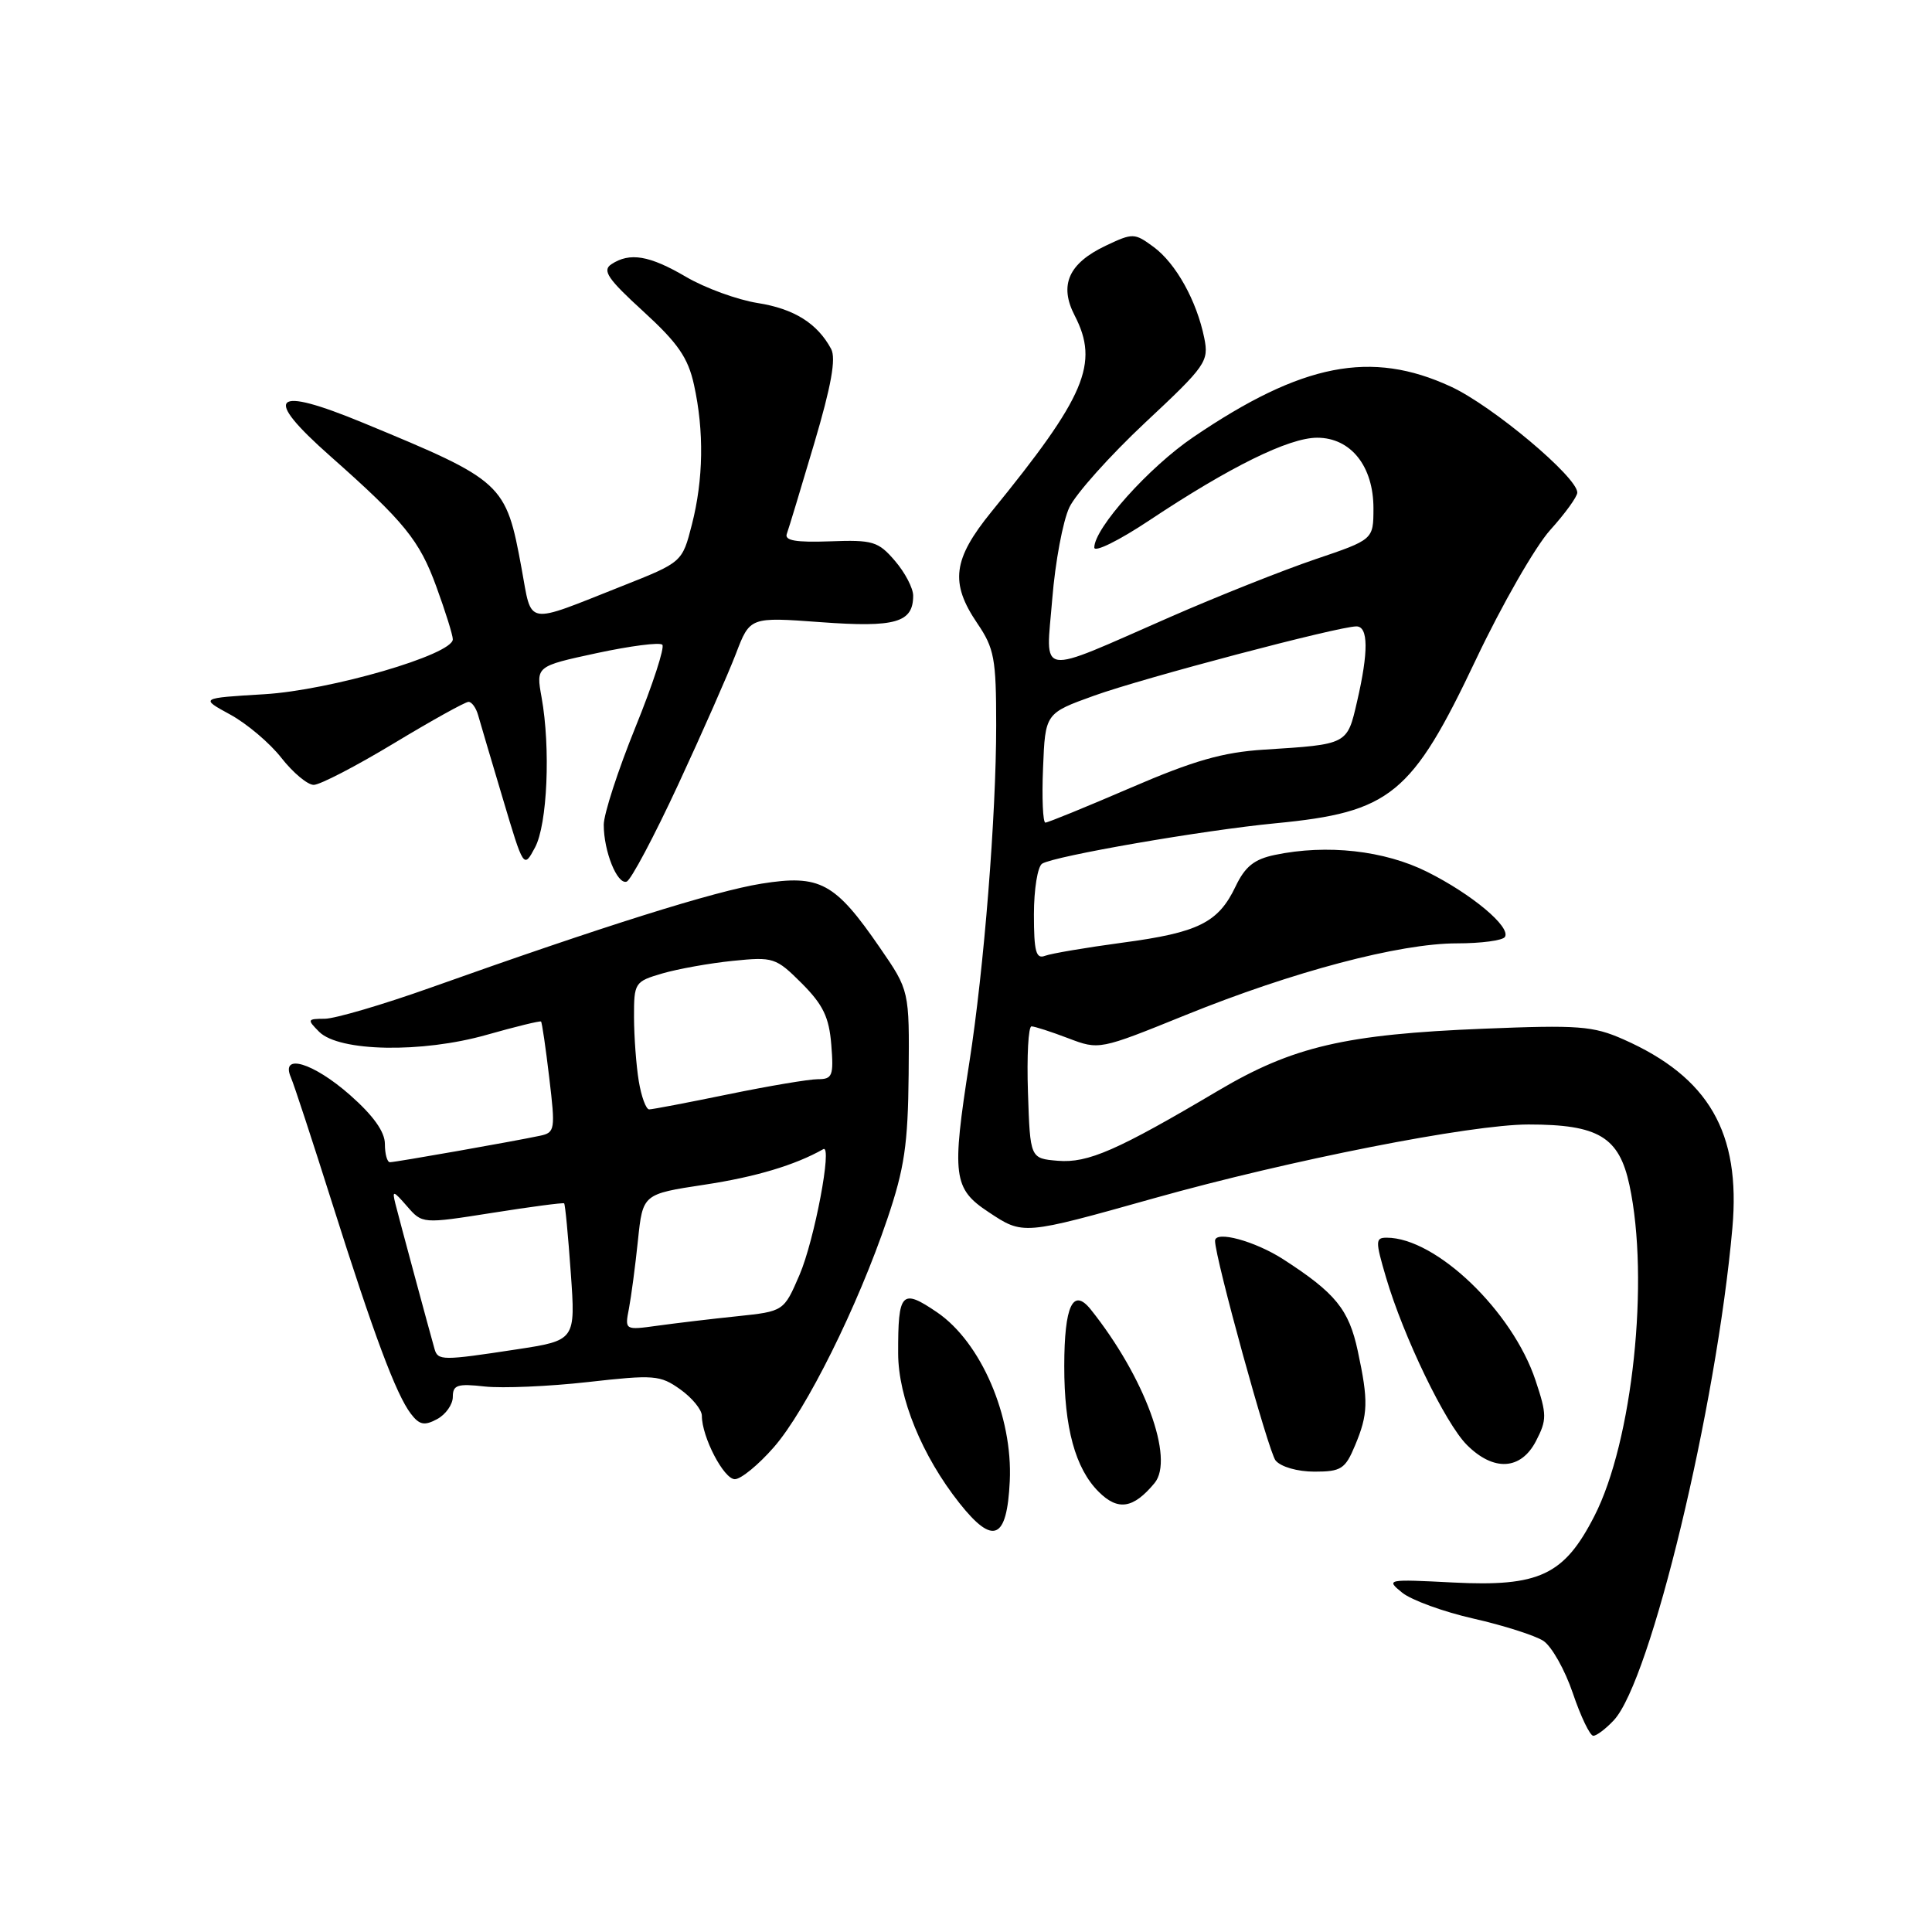 <?xml version="1.0" encoding="UTF-8" standalone="no"?>
<!DOCTYPE svg PUBLIC "-//W3C//DTD SVG 1.1//EN" "http://www.w3.org/Graphics/SVG/1.1/DTD/svg11.dtd" >
<svg xmlns="http://www.w3.org/2000/svg" xmlns:xlink="http://www.w3.org/1999/xlink" version="1.1" viewBox="0 0 256 256">
 <g >
 <path fill="currentColor"
d=" M 213.85 227.93 C 218.72 222.70 227.44 186.48 229.55 162.71 C 230.67 150.07 226.43 142.73 215.11 137.72 C 211.08 135.94 209.17 135.80 196.56 136.31 C 178.24 137.05 171.30 138.67 161.43 144.51 C 148.04 152.44 144.16 154.14 140.17 153.81 C 136.50 153.50 136.50 153.50 136.21 144.75 C 136.05 139.94 136.26 136.00 136.68 136.00 C 137.09 136.00 139.28 136.71 141.54 137.57 C 145.64 139.13 145.67 139.13 157.07 134.51 C 171.34 128.73 185.45 125.00 193.05 125.00 C 196.26 125.00 199.12 124.62 199.41 124.15 C 200.22 122.83 195.04 118.49 189.12 115.53 C 183.45 112.69 175.82 111.84 168.93 113.28 C 166.19 113.85 164.98 114.82 163.72 117.46 C 161.43 122.26 158.80 123.57 148.72 124.91 C 143.90 125.56 139.29 126.34 138.47 126.65 C 137.28 127.11 137.00 126.09 137.00 121.17 C 137.00 117.84 137.49 114.81 138.09 114.44 C 139.75 113.42 159.41 110.01 169.00 109.09 C 184.27 107.62 187.06 105.34 195.58 87.37 C 199.01 80.13 203.44 72.42 205.41 70.23 C 207.38 68.05 209.00 65.81 209.00 65.27 C 209.00 63.21 197.75 53.77 192.25 51.23 C 181.68 46.34 172.53 48.13 158.12 57.92 C 152.25 61.90 145.00 69.99 145.00 72.55 C 145.00 73.24 148.26 71.63 152.25 68.98 C 162.95 61.86 170.78 58.00 174.53 58.00 C 178.99 58.00 182.00 61.78 181.99 67.38 C 181.98 71.50 181.98 71.50 174.24 74.12 C 169.98 75.57 161.32 79.01 155.00 81.78 C 137.14 89.60 138.58 89.83 139.43 79.36 C 139.82 74.49 140.84 69.02 141.70 67.22 C 142.56 65.42 147.08 60.37 151.74 56.00 C 159.81 48.46 160.20 47.89 159.57 44.78 C 158.57 39.86 155.82 34.91 152.87 32.73 C 150.33 30.86 150.12 30.85 146.53 32.55 C 141.59 34.89 140.31 37.77 142.40 41.81 C 145.68 48.16 143.84 52.51 131.38 67.80 C 126.25 74.11 125.85 77.22 129.50 82.60 C 131.75 85.91 132.00 87.27 132.00 96.09 C 132.00 108.08 130.39 128.32 128.45 140.74 C 126.09 155.81 126.30 157.51 130.98 160.60 C 135.59 163.66 135.48 163.67 153.00 158.75 C 170.92 153.72 194.88 149.00 202.53 149.00 C 211.80 149.00 214.54 150.64 215.91 157.03 C 218.60 169.57 216.33 191.01 211.26 200.89 C 207.25 208.73 203.96 210.27 192.53 209.69 C 183.75 209.24 183.61 209.26 185.80 211.04 C 187.03 212.03 191.29 213.58 195.27 214.48 C 199.24 215.38 203.40 216.71 204.50 217.42 C 205.60 218.14 207.36 221.26 208.41 224.36 C 209.46 227.46 210.68 230.00 211.12 230.00 C 211.56 230.00 212.79 229.07 213.85 227.93 Z  M 133.80 196.26 C 134.21 187.66 129.99 177.86 124.17 173.89 C 119.47 170.69 118.99 171.19 119.01 179.33 C 119.02 185.20 122.18 192.92 127.13 199.17 C 131.61 204.82 133.43 204.03 133.80 196.26 Z  M 152.98 196.52 C 155.66 193.30 151.67 182.45 144.52 173.50 C 142.17 170.58 141.03 173.02 141.02 181.00 C 141.01 189.18 142.48 194.58 145.58 197.67 C 148.13 200.22 150.17 199.91 152.98 196.52 Z  M 102.55 191.75 C 106.82 186.86 113.65 173.12 117.58 161.50 C 119.84 154.82 120.31 151.66 120.40 142.38 C 120.50 131.25 120.50 131.25 116.60 125.59 C 110.64 116.92 108.65 115.85 100.89 117.09 C 94.64 118.10 80.06 122.68 57.00 130.89 C 50.67 133.14 44.39 134.98 43.04 134.99 C 40.71 135.00 40.67 135.09 42.29 136.72 C 44.94 139.36 55.89 139.56 64.49 137.12 C 68.33 136.03 71.57 135.24 71.69 135.36 C 71.82 135.48 72.31 138.84 72.78 142.82 C 73.60 149.68 73.54 150.07 71.57 150.49 C 68.16 151.22 52.40 154.00 51.67 154.00 C 51.30 154.00 51.00 152.91 51.00 151.58 C 51.00 149.97 49.47 147.82 46.36 145.08 C 41.49 140.80 37.14 139.50 38.54 142.75 C 38.96 143.71 41.43 151.25 44.04 159.50 C 49.54 176.89 52.48 184.76 54.44 187.33 C 55.57 188.81 56.23 188.95 57.92 188.04 C 59.06 187.43 60.00 186.10 60.00 185.09 C 60.00 183.51 60.62 183.31 64.25 183.72 C 66.59 183.97 72.73 183.71 77.89 183.13 C 86.68 182.14 87.47 182.20 90.14 184.10 C 91.71 185.22 93.00 186.79 93.00 187.60 C 93.00 190.41 95.91 196.00 97.37 196.00 C 98.18 196.00 100.51 194.09 102.55 191.75 Z  M 179.55 191.53 C 181.29 187.38 181.34 185.67 179.91 179.00 C 178.73 173.51 176.97 171.34 170.05 166.87 C 166.28 164.44 161.00 163.01 161.00 164.42 C 161.00 166.67 168.09 192.40 169.02 193.52 C 169.72 194.37 171.93 195.00 174.17 195.00 C 177.71 195.00 178.25 194.65 179.55 191.53 Z  M 203.53 190.94 C 204.98 188.13 204.98 187.45 203.47 182.92 C 200.42 173.73 190.27 164.00 183.74 164.00 C 182.24 164.00 182.23 164.43 183.65 169.25 C 185.97 177.13 191.51 188.60 194.37 191.46 C 197.92 195.01 201.53 194.80 203.53 190.94 Z  M 89.85 103.99 C 93.04 97.12 96.48 89.31 97.51 86.63 C 99.37 81.75 99.37 81.75 108.75 82.44 C 118.67 83.17 121.00 82.50 121.00 78.93 C 121.00 77.93 119.91 75.85 118.58 74.31 C 116.37 71.73 115.65 71.52 109.98 71.73 C 105.45 71.89 103.92 71.63 104.26 70.73 C 104.51 70.05 106.14 64.66 107.89 58.75 C 110.15 51.13 110.80 47.49 110.13 46.24 C 108.31 42.85 105.22 40.91 100.38 40.15 C 97.69 39.72 93.44 38.17 90.91 36.69 C 86.05 33.84 83.45 33.40 81.00 35.02 C 79.77 35.84 80.54 36.97 85.24 41.26 C 89.83 45.46 91.17 47.39 91.96 51.00 C 93.31 57.13 93.21 63.53 91.68 69.50 C 90.40 74.50 90.40 74.50 82.45 77.65 C 69.41 82.81 70.53 83.01 69.11 75.31 C 67.03 64.00 66.72 63.72 48.15 56.04 C 36.09 51.06 34.71 52.43 43.74 60.42 C 53.60 69.15 55.58 71.59 57.82 77.74 C 59.02 81.02 60.00 84.16 60.00 84.71 C 60.00 86.74 43.77 91.47 35.00 91.99 C 26.50 92.50 26.50 92.50 30.50 94.68 C 32.70 95.88 35.76 98.46 37.29 100.43 C 38.83 102.39 40.75 104.00 41.57 104.00 C 42.39 104.00 47.16 101.53 52.18 98.50 C 57.20 95.47 61.65 93.00 62.08 93.00 C 62.51 93.00 63.08 93.79 63.35 94.75 C 63.62 95.71 65.09 100.68 66.62 105.80 C 69.39 115.10 69.39 115.10 70.89 112.30 C 72.53 109.25 72.97 99.11 71.76 92.39 C 71.02 88.28 71.02 88.28 79.08 86.54 C 83.51 85.59 87.42 85.08 87.76 85.43 C 88.10 85.77 86.50 90.70 84.19 96.38 C 81.89 102.06 80.00 107.87 80.00 109.29 C 80.00 112.80 81.78 117.24 83.03 116.82 C 83.59 116.64 86.66 110.86 89.85 103.99 Z  M 138.21 101.75 C 138.50 94.51 138.50 94.51 145.00 92.17 C 151.54 89.82 177.37 83.00 179.73 83.00 C 181.32 83.00 181.35 86.35 179.82 92.95 C 178.50 98.68 178.61 98.63 167.50 99.33 C 162.02 99.68 158.18 100.78 149.81 104.39 C 143.94 106.92 138.85 109.00 138.52 109.00 C 138.19 109.00 138.04 105.74 138.21 101.75 Z  M 57.58 178.75 C 56.88 176.29 52.88 161.46 52.39 159.50 C 51.94 157.69 52.09 157.72 53.93 159.83 C 55.96 162.17 55.96 162.17 65.23 160.71 C 70.33 159.90 74.61 159.34 74.75 159.45 C 74.89 159.57 75.28 163.70 75.63 168.64 C 76.27 177.61 76.27 177.61 68.39 178.81 C 58.62 180.30 58.02 180.30 57.58 178.75 Z  M 83.34 173.38 C 83.64 171.80 84.18 167.74 84.53 164.36 C 85.17 158.22 85.17 158.22 93.34 156.98 C 100.09 155.96 105.35 154.39 109.09 152.27 C 110.33 151.57 107.92 164.33 105.94 168.93 C 103.86 173.76 103.86 173.76 97.68 174.41 C 94.28 174.76 89.54 175.33 87.14 175.66 C 82.78 176.26 82.78 176.26 83.34 173.38 Z  M 84.64 143.25 C 84.30 141.19 84.02 137.38 84.01 134.80 C 84.00 130.22 84.10 130.06 87.75 128.99 C 89.81 128.39 94.02 127.63 97.09 127.32 C 102.48 126.77 102.81 126.88 106.24 130.30 C 109.06 133.13 109.86 134.78 110.15 138.43 C 110.48 142.55 110.30 143.00 108.37 143.00 C 107.19 143.00 101.85 143.90 96.50 145.00 C 91.15 146.10 86.44 147.00 86.02 147.00 C 85.60 147.00 84.98 145.31 84.64 143.25 Z "/>
</g>
</svg>